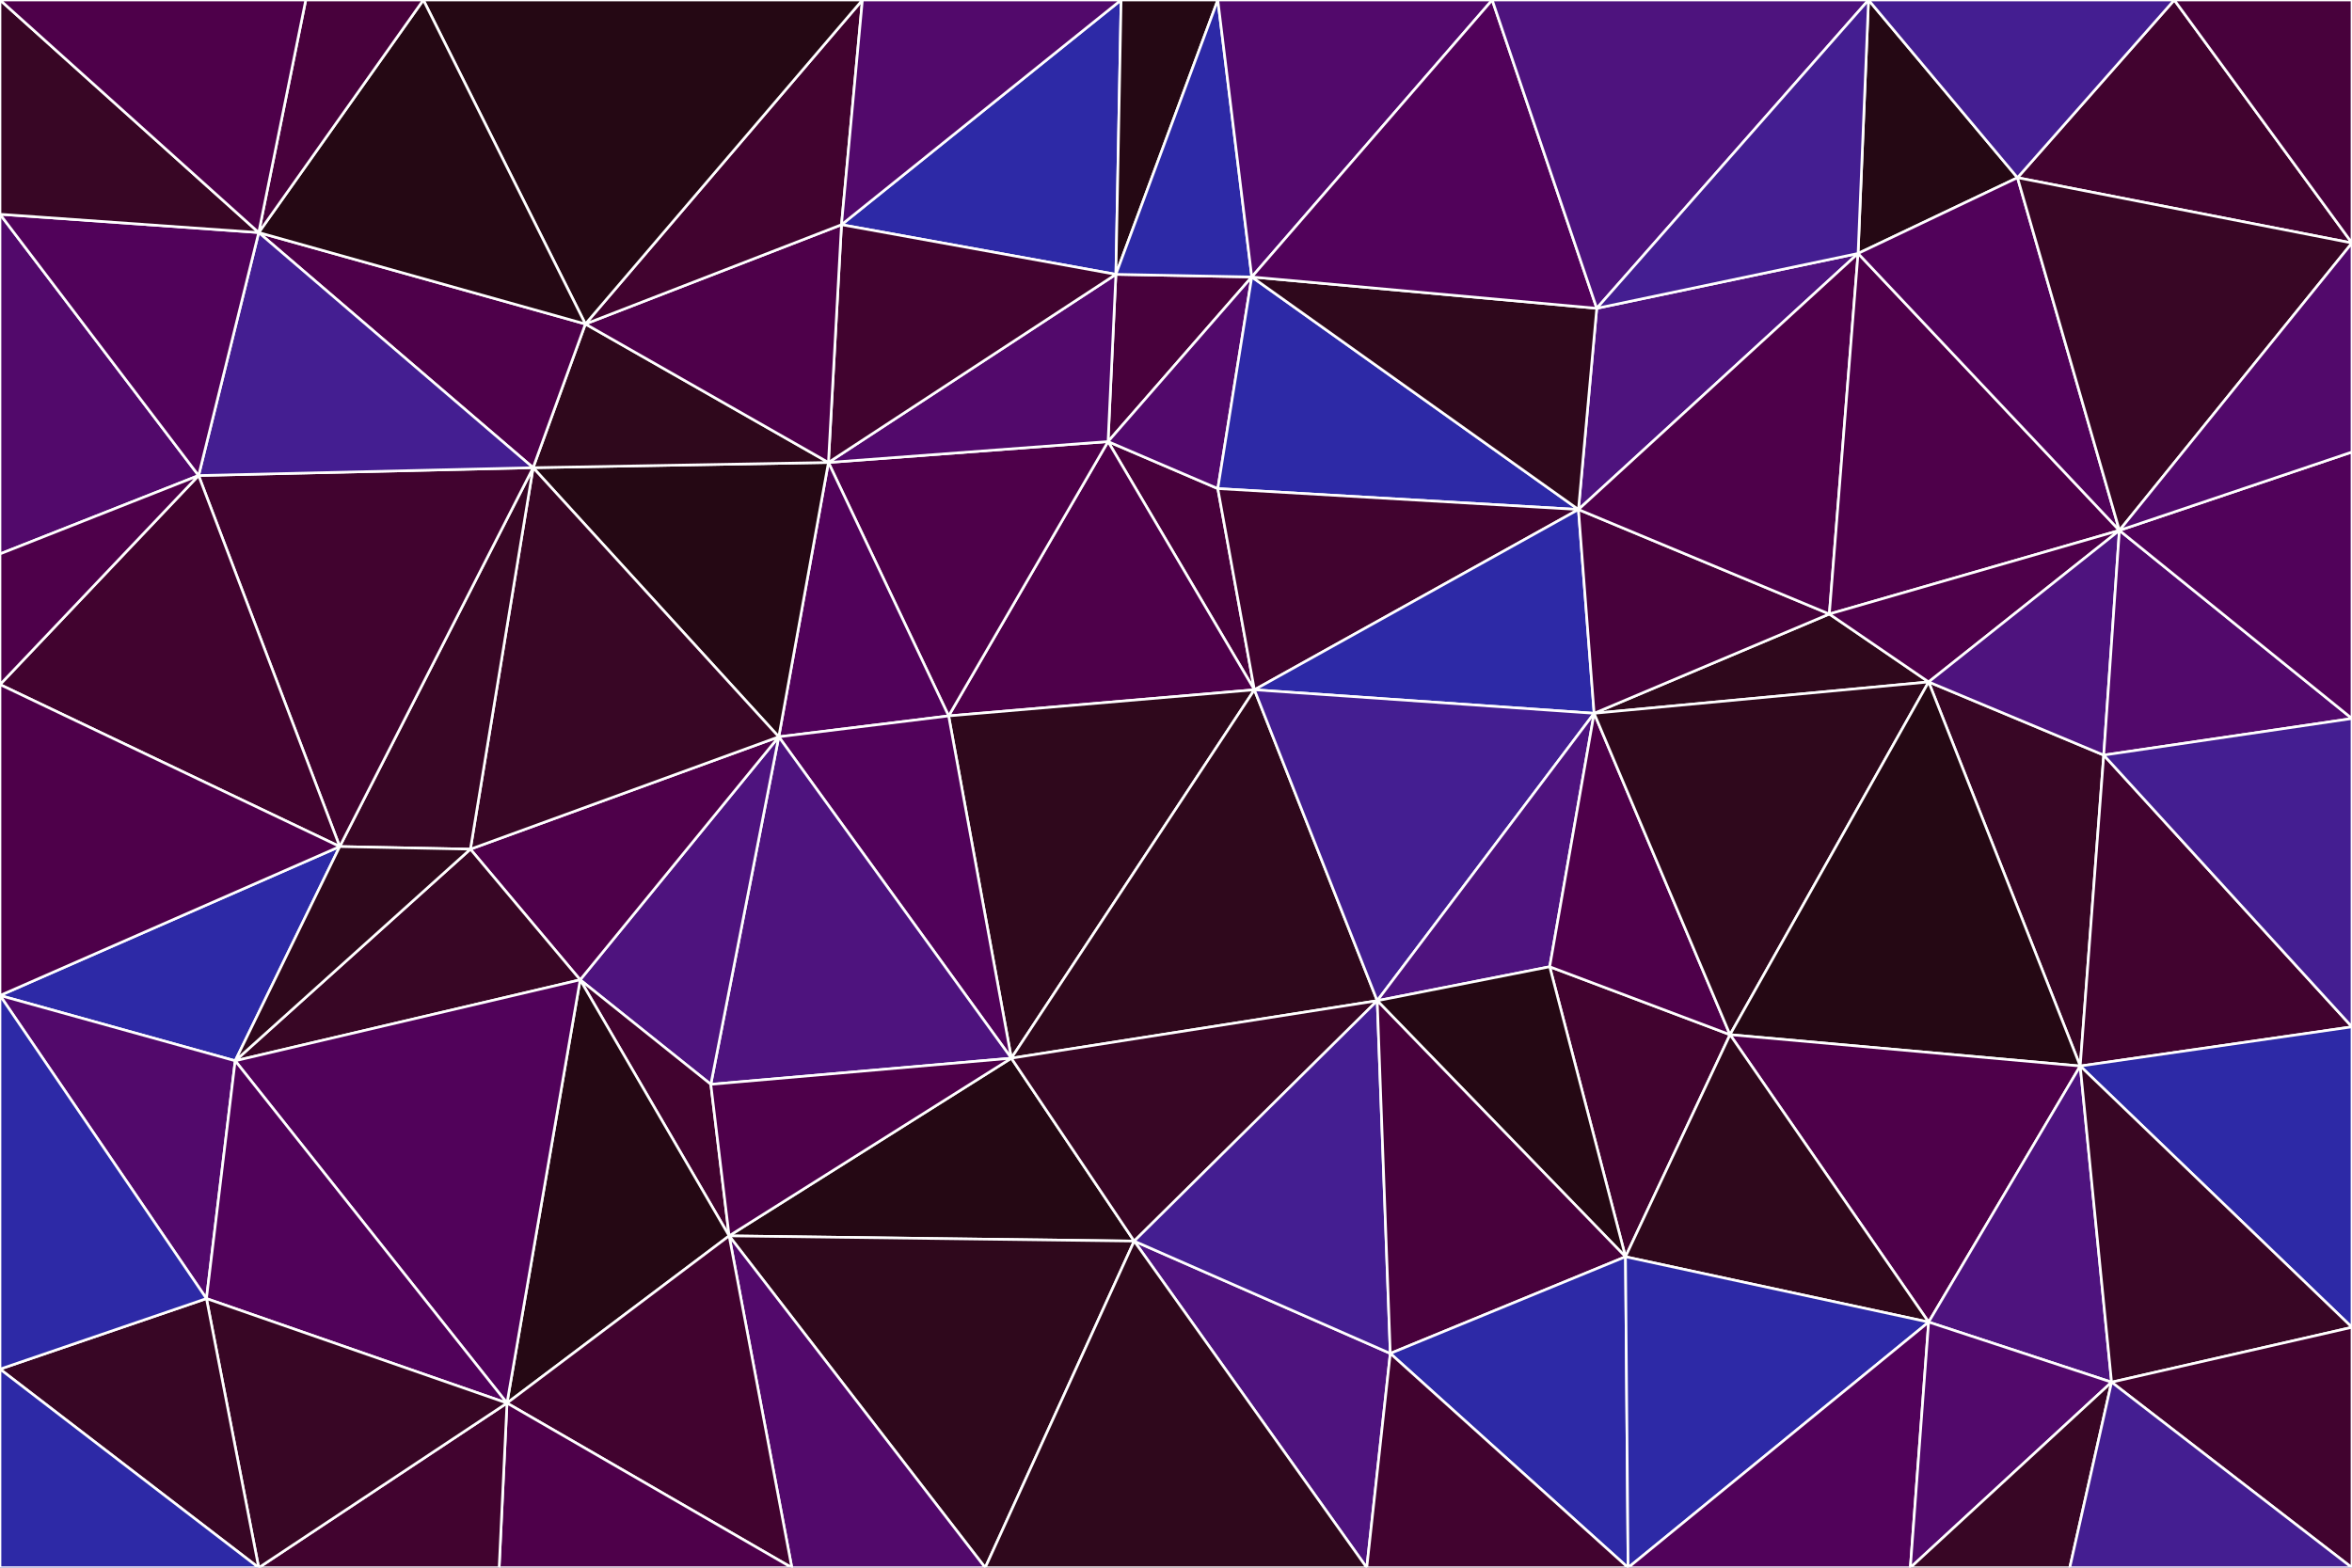 <svg id="visual" viewBox="0 0 900 600" width="900" height="600" xmlns="http://www.w3.org/2000/svg" xmlns:xlink="http://www.w3.org/1999/xlink" version="1.1"><rect x="0" y="0" width="900" height="600" fill="#808080" stroke="none"/><g stroke-width="1" stroke-linejoin="bevel"><path d="M480 264L466 187L424 169Z" fill="#48013c" stroke="#FFFFFF"></path><path d="M424 169L363 274L480 264Z" fill="#4e004a" stroke="#FFFFFF"></path><path d="M424 169L317 177L363 274Z" fill="#4e004a" stroke="#FFFFFF"></path><path d="M479 106L427 105L424 169Z" fill="#48013c" stroke="#FFFFFF"></path><path d="M424 169L427 105L317 177Z" fill="#52096b" stroke="#FFFFFF"></path><path d="M317 177L298 282L363 274Z" fill="#51025a" stroke="#FFFFFF"></path><path d="M363 274L387 405L480 264Z" fill="#2f081c" stroke="#FFFFFF"></path><path d="M466 187L479 106L424 169Z" fill="#52096b" stroke="#FFFFFF"></path><path d="M604 195L479 106L466 187Z" fill="#2d29a6" stroke="#FFFFFF"></path><path d="M298 282L387 405L363 274Z" fill="#51025a" stroke="#FFFFFF"></path><path d="M429 0L322 86L427 105Z" fill="#2d29a6" stroke="#FFFFFF"></path><path d="M427 105L322 86L317 177Z" fill="#41032f" stroke="#FFFFFF"></path><path d="M317 177L204 179L298 282Z" fill="#250814" stroke="#FFFFFF"></path><path d="M387 405L527 383L480 264Z" fill="#2f081c" stroke="#FFFFFF"></path><path d="M480 264L604 195L466 187Z" fill="#41032f" stroke="#FFFFFF"></path><path d="M610 273L604 195L480 264Z" fill="#2d29a6" stroke="#FFFFFF"></path><path d="M527 383L610 273L480 264Z" fill="#441e91" stroke="#FFFFFF"></path><path d="M527 383L593 370L610 273Z" fill="#4e137e" stroke="#FFFFFF"></path><path d="M711 97L611 118L604 195Z" fill="#4e137e" stroke="#FFFFFF"></path><path d="M604 195L611 118L479 106Z" fill="#2f081c" stroke="#FFFFFF"></path><path d="M466 0L429 0L427 105Z" fill="#250814" stroke="#FFFFFF"></path><path d="M224 124L204 179L317 177Z" fill="#2f081c" stroke="#FFFFFF"></path><path d="M298 282L272 415L387 405Z" fill="#4e137e" stroke="#FFFFFF"></path><path d="M322 86L224 124L317 177Z" fill="#4e004a" stroke="#FFFFFF"></path><path d="M222 375L272 415L298 282Z" fill="#4e137e" stroke="#FFFFFF"></path><path d="M466 0L427 105L479 106Z" fill="#2d29a6" stroke="#FFFFFF"></path><path d="M322 86L330 0L224 124Z" fill="#41032f" stroke="#FFFFFF"></path><path d="M571 0L466 0L479 106Z" fill="#52096b" stroke="#FFFFFF"></path><path d="M279 473L434 475L387 405Z" fill="#250814" stroke="#FFFFFF"></path><path d="M387 405L434 475L527 383Z" fill="#380625" stroke="#FFFFFF"></path><path d="M622 481L662 396L593 370Z" fill="#41032f" stroke="#FFFFFF"></path><path d="M180 325L222 375L298 282Z" fill="#4e004a" stroke="#FFFFFF"></path><path d="M429 0L330 0L322 86Z" fill="#52096b" stroke="#FFFFFF"></path><path d="M204 179L180 325L298 282Z" fill="#380625" stroke="#FFFFFF"></path><path d="M222 375L279 473L272 415Z" fill="#41032f" stroke="#FFFFFF"></path><path d="M272 415L279 473L387 405Z" fill="#4e004a" stroke="#FFFFFF"></path><path d="M194 537L279 473L222 375Z" fill="#250814" stroke="#FFFFFF"></path><path d="M611 118L571 0L479 106Z" fill="#51025a" stroke="#FFFFFF"></path><path d="M738 261L700 235L610 273Z" fill="#2f081c" stroke="#FFFFFF"></path><path d="M610 273L700 235L604 195Z" fill="#48013c" stroke="#FFFFFF"></path><path d="M611 118L715 0L571 0Z" fill="#4e137e" stroke="#FFFFFF"></path><path d="M622 481L593 370L527 383Z" fill="#250814" stroke="#FFFFFF"></path><path d="M593 370L662 396L610 273Z" fill="#4e004a" stroke="#FFFFFF"></path><path d="M204 179L130 324L180 325Z" fill="#380625" stroke="#FFFFFF"></path><path d="M180 325L90 406L222 375Z" fill="#380625" stroke="#FFFFFF"></path><path d="M76 182L130 324L204 179Z" fill="#41032f" stroke="#FFFFFF"></path><path d="M523 600L532 518L434 475Z" fill="#4e137e" stroke="#FFFFFF"></path><path d="M434 475L532 518L527 383Z" fill="#441e91" stroke="#FFFFFF"></path><path d="M532 518L622 481L527 383Z" fill="#48013c" stroke="#FFFFFF"></path><path d="M662 396L738 261L610 273Z" fill="#2f081c" stroke="#FFFFFF"></path><path d="M700 235L711 97L604 195Z" fill="#4e004a" stroke="#FFFFFF"></path><path d="M805 289L738 261L796 408Z" fill="#380625" stroke="#FFFFFF"></path><path d="M811 203L711 97L700 235Z" fill="#4e004a" stroke="#FFFFFF"></path><path d="M99 89L204 179L224 124Z" fill="#4e004a" stroke="#FFFFFF"></path><path d="M99 89L76 182L204 179Z" fill="#441e91" stroke="#FFFFFF"></path><path d="M330 0L162 0L224 124Z" fill="#250814" stroke="#FFFFFF"></path><path d="M162 0L99 89L224 124Z" fill="#250814" stroke="#FFFFFF"></path><path d="M279 473L377 600L434 475Z" fill="#2f081c" stroke="#FFFFFF"></path><path d="M532 518L623 600L622 481Z" fill="#2d29a6" stroke="#FFFFFF"></path><path d="M303 600L377 600L279 473Z" fill="#52096b" stroke="#FFFFFF"></path><path d="M0 381L90 406L130 324Z" fill="#2d29a6" stroke="#FFFFFF"></path><path d="M130 324L90 406L180 325Z" fill="#2f081c" stroke="#FFFFFF"></path><path d="M772 68L715 0L711 97Z" fill="#250814" stroke="#FFFFFF"></path><path d="M711 97L715 0L611 118Z" fill="#441e91" stroke="#FFFFFF"></path><path d="M90 406L194 537L222 375Z" fill="#51025a" stroke="#FFFFFF"></path><path d="M377 600L523 600L434 475Z" fill="#2f081c" stroke="#FFFFFF"></path><path d="M194 537L303 600L279 473Z" fill="#41032f" stroke="#FFFFFF"></path><path d="M0 82L0 212L76 182Z" fill="#52096b" stroke="#FFFFFF"></path><path d="M162 0L117 0L99 89Z" fill="#48013c" stroke="#FFFFFF"></path><path d="M796 408L738 261L662 396Z" fill="#250814" stroke="#FFFFFF"></path><path d="M811 203L772 68L711 97Z" fill="#51025a" stroke="#FFFFFF"></path><path d="M796 408L662 396L738 506Z" fill="#4e004a" stroke="#FFFFFF"></path><path d="M811 203L700 235L738 261Z" fill="#4e004a" stroke="#FFFFFF"></path><path d="M805 289L811 203L738 261Z" fill="#4e137e" stroke="#FFFFFF"></path><path d="M738 506L662 396L622 481Z" fill="#2f081c" stroke="#FFFFFF"></path><path d="M523 600L623 600L532 518Z" fill="#41032f" stroke="#FFFFFF"></path><path d="M623 600L738 506L622 481Z" fill="#2d29a6" stroke="#FFFFFF"></path><path d="M0 82L76 182L99 89Z" fill="#51025a" stroke="#FFFFFF"></path><path d="M76 182L0 262L130 324Z" fill="#41032f" stroke="#FFFFFF"></path><path d="M0 212L0 262L76 182Z" fill="#4e004a" stroke="#FFFFFF"></path><path d="M0 381L79 497L90 406Z" fill="#52096b" stroke="#FFFFFF"></path><path d="M90 406L79 497L194 537Z" fill="#51025a" stroke="#FFFFFF"></path><path d="M194 537L191 600L303 600Z" fill="#4e004a" stroke="#FFFFFF"></path><path d="M99 600L191 600L194 537Z" fill="#41032f" stroke="#FFFFFF"></path><path d="M0 262L0 381L130 324Z" fill="#4e004a" stroke="#FFFFFF"></path><path d="M0 0L0 82L99 89Z" fill="#380625" stroke="#FFFFFF"></path><path d="M900 93L832 0L772 68Z" fill="#41032f" stroke="#FFFFFF"></path><path d="M772 68L832 0L715 0Z" fill="#441e91" stroke="#FFFFFF"></path><path d="M900 93L772 68L811 203Z" fill="#380625" stroke="#FFFFFF"></path><path d="M900 275L811 203L805 289Z" fill="#52096b" stroke="#FFFFFF"></path><path d="M738 506L808 529L796 408Z" fill="#4e137e" stroke="#FFFFFF"></path><path d="M623 600L731 600L738 506Z" fill="#51025a" stroke="#FFFFFF"></path><path d="M900 393L805 289L796 408Z" fill="#41032f" stroke="#FFFFFF"></path><path d="M900 393L900 275L805 289Z" fill="#441e91" stroke="#FFFFFF"></path><path d="M117 0L0 0L99 89Z" fill="#4e004a" stroke="#FFFFFF"></path><path d="M900 275L900 173L811 203Z" fill="#51025a" stroke="#FFFFFF"></path><path d="M731 600L808 529L738 506Z" fill="#52096b" stroke="#FFFFFF"></path><path d="M79 497L99 600L194 537Z" fill="#380625" stroke="#FFFFFF"></path><path d="M0 524L99 600L79 497Z" fill="#380625" stroke="#FFFFFF"></path><path d="M900 173L900 93L811 203Z" fill="#52096b" stroke="#FFFFFF"></path><path d="M900 508L900 393L796 408Z" fill="#2d29a6" stroke="#FFFFFF"></path><path d="M0 381L0 524L79 497Z" fill="#2d29a6" stroke="#FFFFFF"></path><path d="M731 600L792 600L808 529Z" fill="#380625" stroke="#FFFFFF"></path><path d="M808 529L900 508L796 408Z" fill="#380625" stroke="#FFFFFF"></path><path d="M900 93L900 0L832 0Z" fill="#48013c" stroke="#FFFFFF"></path><path d="M900 600L900 508L808 529Z" fill="#41032f" stroke="#FFFFFF"></path><path d="M0 524L0 600L99 600Z" fill="#2d29a6" stroke="#FFFFFF"></path><path d="M792 600L900 600L808 529Z" fill="#441e91" stroke="#FFFFFF"></path></g></svg>